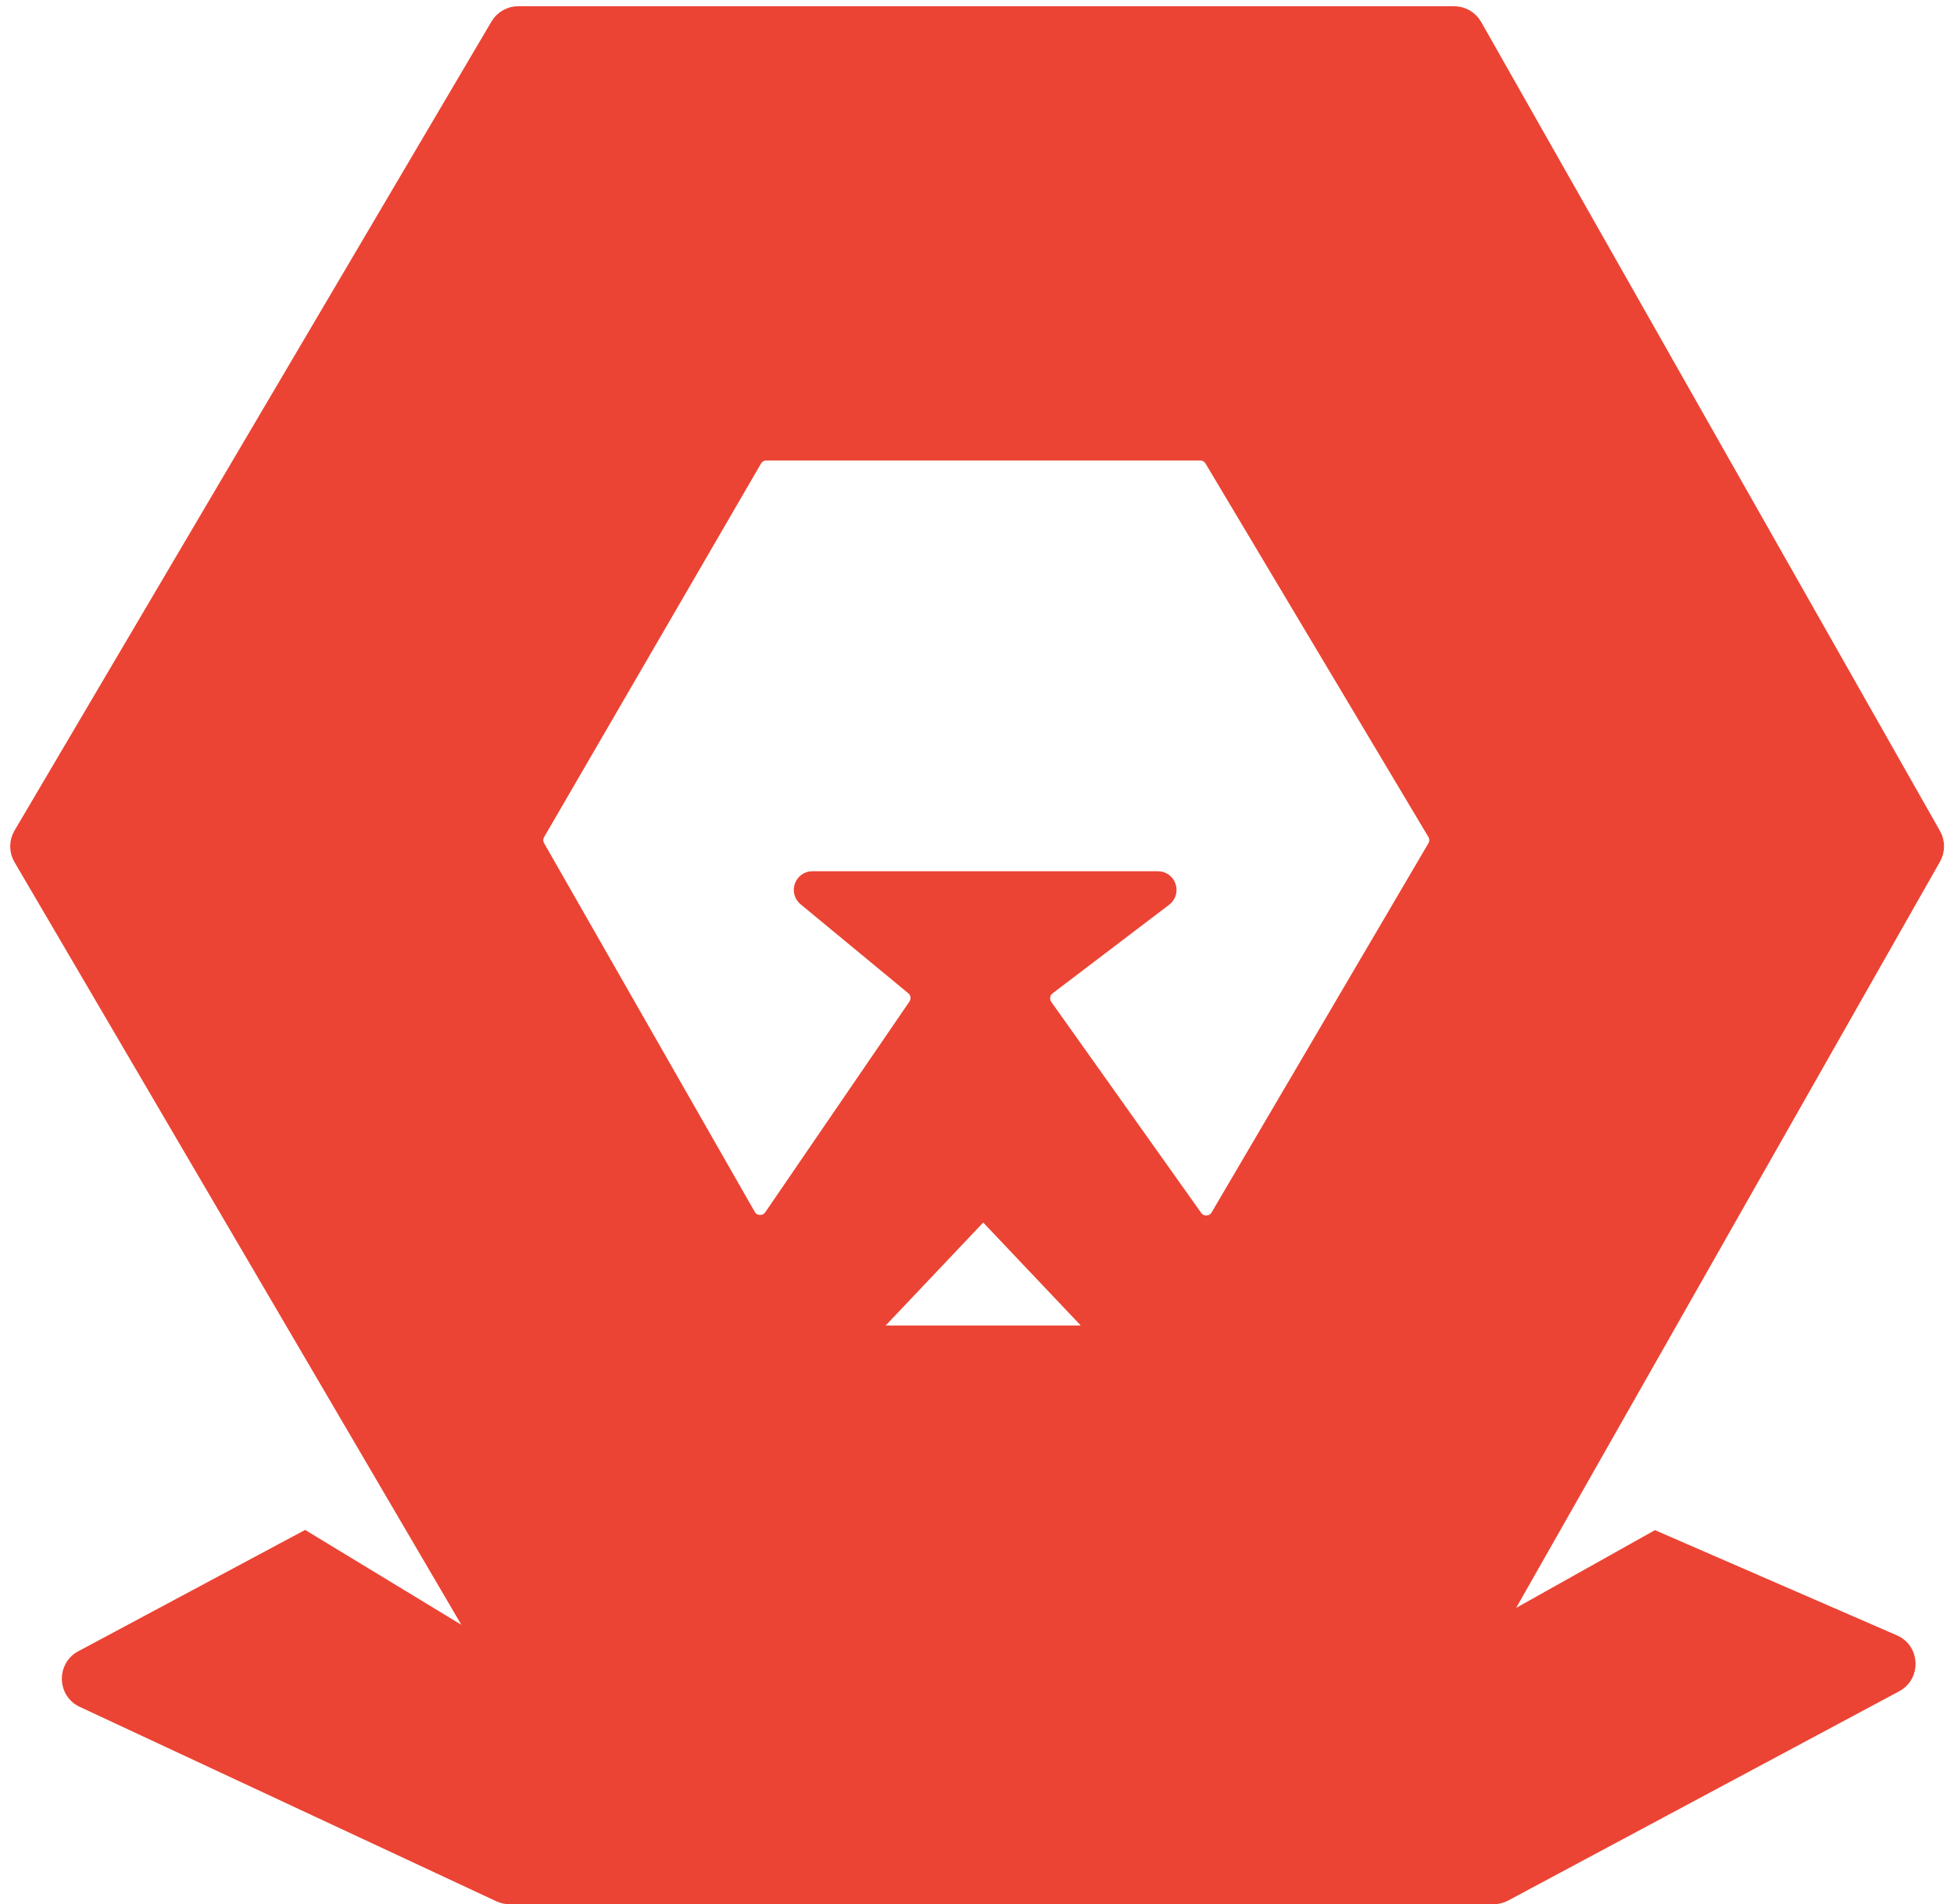 <svg width="157" height="153" viewBox="0 0 157 153" fill="none" xmlns="http://www.w3.org/2000/svg">
<path fill-rule="evenodd" clip-rule="evenodd" d="M120.5 130.5L133 123.5L152.211 131.852C153.744 132.519 153.831 134.661 152.357 135.45L120.942 152.263C120.652 152.419 120.328 152.5 119.998 152.5H40.944C40.651 152.5 40.363 152.436 40.098 152.312L6.622 136.69C5.129 135.994 5.072 133.892 6.525 133.115L24.5 123.5L38.5 132L1.594 69.014C1.227 68.388 1.228 67.612 1.597 66.987L39.92 1.984C40.279 1.374 40.935 1 41.643 1H116.835C117.555 1 118.22 1.387 118.575 2.013L155.44 67.013C155.787 67.625 155.787 68.375 155.439 68.987L120.5 130.5ZM60.711 36.998C60.89 36.69 61.219 36.5 61.576 36.5H96.432C96.784 36.5 97.111 36.685 97.291 36.987L115.197 66.992C115.384 67.305 115.385 67.696 115.2 68.01L97.782 97.668C97.415 98.293 96.525 98.332 96.105 97.74L84.061 80.789C83.748 80.349 83.841 79.741 84.271 79.414L93.637 72.296C94.399 71.717 93.989 70.5 93.031 70.5H65.281C64.343 70.5 63.921 71.674 64.644 72.271L73.296 79.418C73.695 79.748 73.776 80.327 73.484 80.754L61.901 97.682C61.485 98.292 60.574 98.255 60.208 97.614L43.286 68C43.109 67.691 43.11 67.31 43.289 67.002L60.711 36.998ZM79 97.5L88 107H70L79 97.5Z" fill="#EB4434"/>
<path d="M116.835 1H41.643M116.835 1C117.555 1 118.22 1.387 118.575 2.013M116.835 1V1C117.555 1 118.22 1.387 118.575 2.013V2.013M41.643 1C40.935 1 40.279 1.374 39.92 1.984M41.643 1V1C40.935 1 40.279 1.374 39.92 1.984V1.984M39.92 1.984L1.597 66.987M1.597 66.987C1.228 67.612 1.227 68.388 1.594 69.014M1.597 66.987V66.987C1.228 67.612 1.227 68.388 1.594 69.014V69.014M1.594 69.014L38.5 132L24.5 123.5L6.525 133.115M6.525 133.115C5.072 133.892 5.129 135.994 6.622 136.69M6.525 133.115V133.115C5.072 133.892 5.129 135.994 6.622 136.69V136.69M6.622 136.69L40.098 152.312M40.098 152.312C40.363 152.436 40.651 152.5 40.944 152.5M40.098 152.312V152.312C40.363 152.436 40.651 152.5 40.944 152.5V152.5M40.944 152.5H119.998M119.998 152.5C120.328 152.5 120.652 152.419 120.942 152.263M119.998 152.5V152.5C120.328 152.5 120.652 152.419 120.942 152.263V152.263M120.942 152.263L152.357 135.45M152.357 135.45C153.831 134.661 153.744 132.519 152.211 131.852M152.357 135.45V135.45C153.831 134.661 153.744 132.519 152.211 131.852V131.852M152.211 131.852L133 123.5L120.5 130.5L155.439 68.987M155.439 68.987C155.787 68.375 155.787 67.625 155.44 67.013M155.439 68.987V68.987C155.787 68.375 155.787 67.625 155.44 67.013V67.013M155.44 67.013L118.575 2.013M70 107H88L79 97.5L70 107ZM43.286 68L60.208 97.614C60.574 98.255 61.485 98.292 61.901 97.682L73.484 80.754C73.776 80.327 73.695 79.748 73.296 79.418L64.644 72.271C63.921 71.674 64.343 70.5 65.281 70.5H93.031C93.989 70.5 94.399 71.717 93.637 72.296L84.271 79.414C83.841 79.741 83.748 80.349 84.061 80.789L96.105 97.74C96.525 98.332 97.415 98.293 97.782 97.668L115.2 68.01C115.385 67.696 115.384 67.305 115.197 66.992L97.291 36.987C97.111 36.685 96.784 36.5 96.432 36.5H61.576C61.219 36.5 60.89 36.69 60.711 36.998L43.289 67.002C43.11 67.31 43.109 67.691 43.286 68Z" stroke="#EB4434"/>
</svg>
